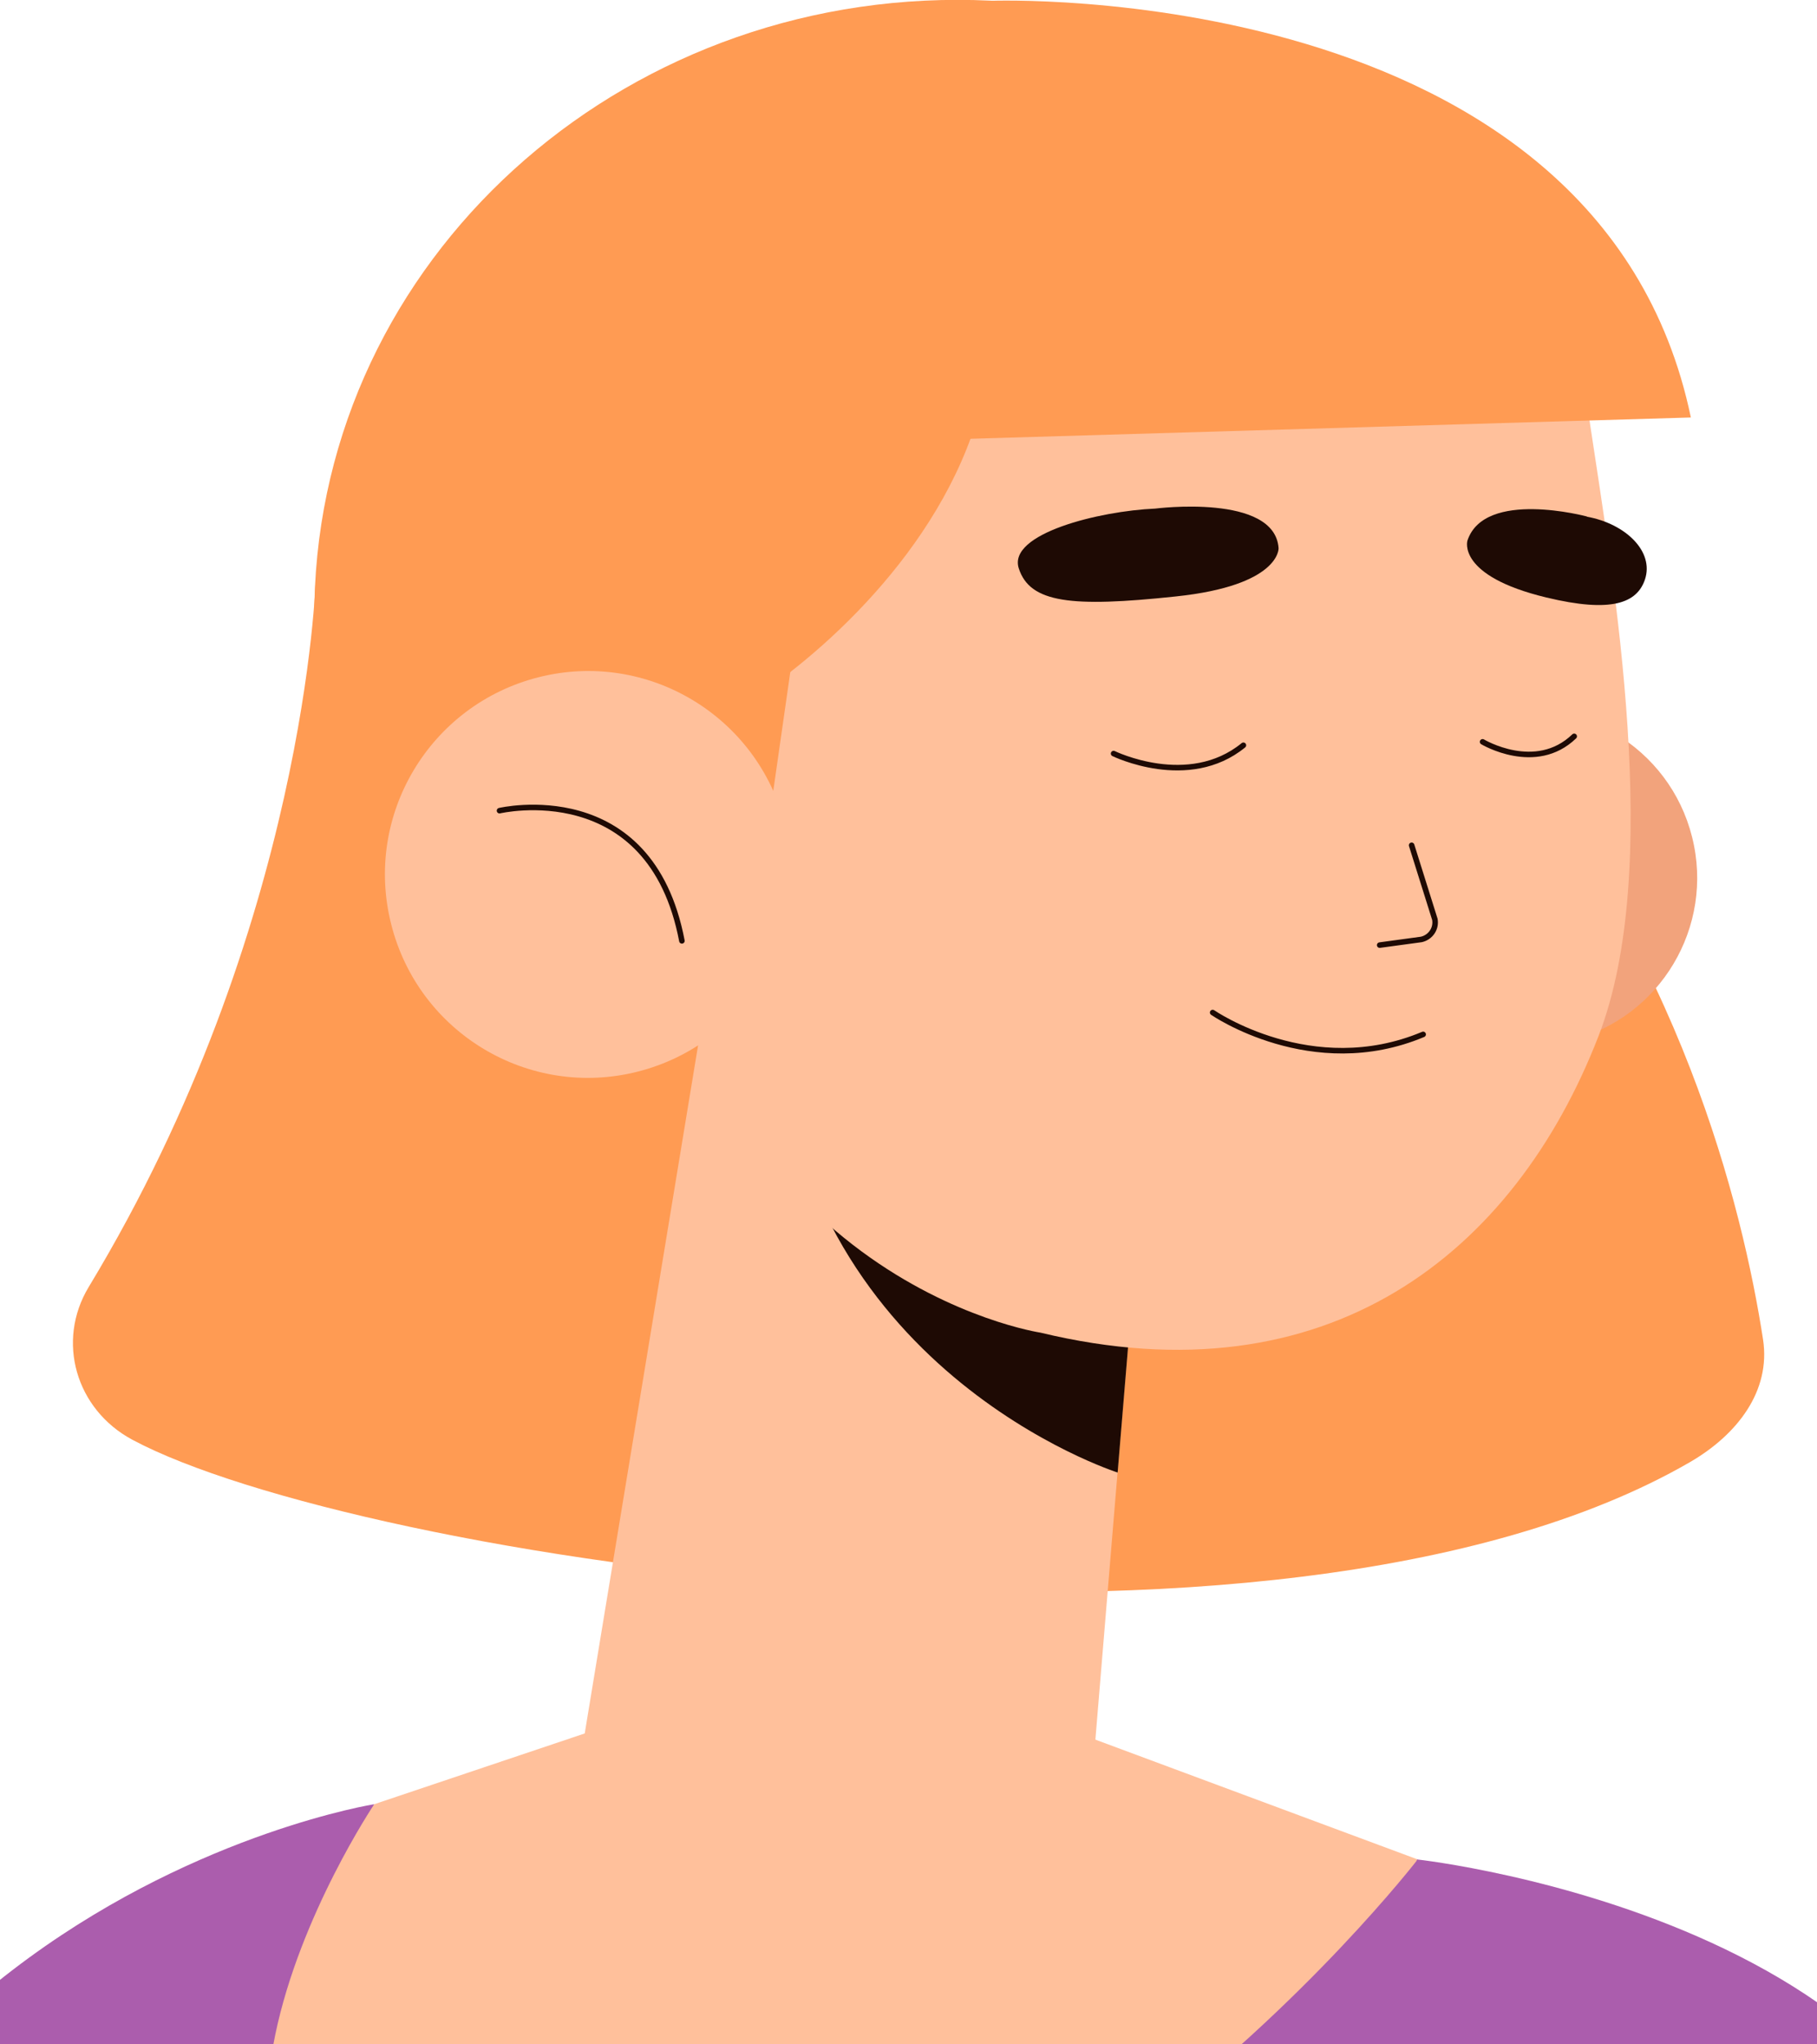 <svg width="400" height="450" viewBox="0 0 400 450" fill="none" xmlns="http://www.w3.org/2000/svg">
<g clip-path="url(#clip0_8_108)">
<g clip-path="url(#clip1_8_108)">
<path d="M69.505 127.415C69.505 127.415 67.546 203.89 19.518 283.307C12.351 295.207 16.669 310.225 29.132 316.91C77.829 342.982 280.537 374.713 372.009 321.857C382.47 315.796 389.859 306.17 388.123 294.85C383.672 265.971 369.917 209.506 327.764 160.171L69.46 127.415H69.505Z" fill="#FF9B53"/>
<path d="M353.798 142.916C357.412 67.859 296.663 3.94 218.112 0.149C139.561 -3.643 72.953 54.129 69.339 129.186C65.725 204.243 126.474 268.163 205.025 271.954C283.576 275.745 350.184 217.973 353.798 142.916Z" fill="#FF9B53"/>
<path d="M301.012 202.241C305.953 221.984 325.984 234.017 345.747 229.026C365.466 224.079 377.484 204.024 372.499 184.237C367.558 164.494 347.528 152.461 327.764 157.452C308.045 162.399 296.027 182.454 301.012 202.241Z" fill="#F2A37C"/>
<path d="M250.091 275.018L237.583 425.83L124.433 407.602L160.844 186.599L250.091 275.018Z" fill="#FFC09B"/>
<path d="M246.04 324.13C246.04 324.13 174.687 301.401 170.904 223.5L249.245 285.536L246.04 324.13Z" fill="#1E0A04"/>
<path d="M333.907 61.279C342.809 69.568 348.195 80.888 349.976 92.921C355.317 128.529 366.178 191.278 351.89 228.09C333.328 275.954 292.199 308.576 229.036 293.335C229.036 293.335 152.965 281.926 141.926 184.237C124.299 28.611 257.658 -9.849 333.907 61.279Z" fill="#FFC09B"/>
<path d="M310.761 186.064L315.88 202.375C316.236 204.425 314.9 206.341 312.897 206.787L303.728 208.035" stroke="#1E0A04" stroke-width="1.22" stroke-linecap="round" stroke-linejoin="round"/>
<path d="M254.319 111.95C254.319 111.95 280.67 108.563 281.472 120.685C281.472 120.685 281.828 128.885 258.815 131.292C235.802 133.743 226.722 132.718 224.273 125.097C221.825 117.477 241.945 112.485 254.319 111.95Z" fill="#1E0A04"/>
<path d="M349.353 113.688C349.353 113.688 326.829 107.627 323.046 118.992C323.046 118.992 320.598 126.746 340.406 131.515C354.828 134.991 360.392 132.718 362.128 127.549C364.175 121.398 357.899 115.293 349.353 113.733V113.688Z" fill="#1E0A04"/>
<path d="M245.15 165.875C245.15 165.875 261.619 173.942 273.726 164.048" stroke="#1E0A04" stroke-width="1.22" stroke-linecap="round" stroke-linejoin="round"/>
<path d="M326.384 163.291C326.384 163.291 338.046 170.287 346.548 162.087" stroke="#1E0A04" stroke-width="1.22" stroke-linecap="round" stroke-linejoin="round"/>
<path d="M266.961 222.876C266.961 222.876 288.816 237.984 313.298 227.689" stroke="#1E0A04" stroke-width="1.22" stroke-linecap="round" stroke-linejoin="round"/>
<path d="M152.386 160.037C158.351 162.889 255.61 100.63 202.64 24.868C202.64 24.868 134.27 41.224 133.513 159.057L152.431 160.037H152.386Z" fill="#FF9B53"/>
<path d="M177.58 122.78L166.586 199.523L143.439 127.682L177.58 122.78Z" fill="#FF9B53"/>
<path d="M86.108 203.4C92.117 227.377 116.421 241.95 140.368 235.889C164.316 229.828 178.871 205.539 172.817 181.563C166.808 157.586 142.505 143.013 118.557 149.074C94.61 155.135 80.054 179.424 86.108 203.4Z" fill="#FFC09B"/>
<path d="M109.966 178.443C109.966 178.443 143.172 170.599 150.116 207.099" stroke="#1E0A04" stroke-width="1.22" stroke-linecap="round" stroke-linejoin="round"/>
<path d="M218.086 0.178C218.086 0.178 352.023 -5.036 372.232 91.895L189.732 97.288L175.711 33.246L218.086 0.178Z" fill="#FF9B53"/>
<path d="M82.413 397.129C82.413 397.129 -69.774 421.373 -69.774 595.182L-2.071 637.163L82.369 397.174L82.413 397.129Z" fill="#AB5DAD"/>
<path d="M79.876 401.363L41.017 421.374C41.017 421.374 -60.693 500.479 -41.508 641.397L-51.924 907.457L295.27 952.469L232.642 820.687L312.096 409.296L79.832 401.363H79.876Z" fill="#AB5DAD"/>
<path d="M82.413 397.129L150.829 374.133L229.482 378.59L312.096 409.296C312.096 409.296 214.614 535.864 103.512 512.333C17.248 494.061 82.369 397.174 82.369 397.174L82.413 397.129Z" fill="#FFC09B"/>
<path d="M311.962 409.296C311.962 409.296 442.739 423.602 438.911 513.447C435.083 603.293 393.909 647.235 393.909 647.235L268.697 597.544L311.962 409.296Z" fill="#AB5DAD"/>
</g>
</g>
<defs>
<clipPath id="clip0_8_108">
<rect width="400" height="450" fill="white"/>
</clipPath>
<clipPath id="clip1_8_108">
<rect width="833" height="1578" fill="white" transform="translate(-394)"/>
</clipPath>
</defs>
</svg>
